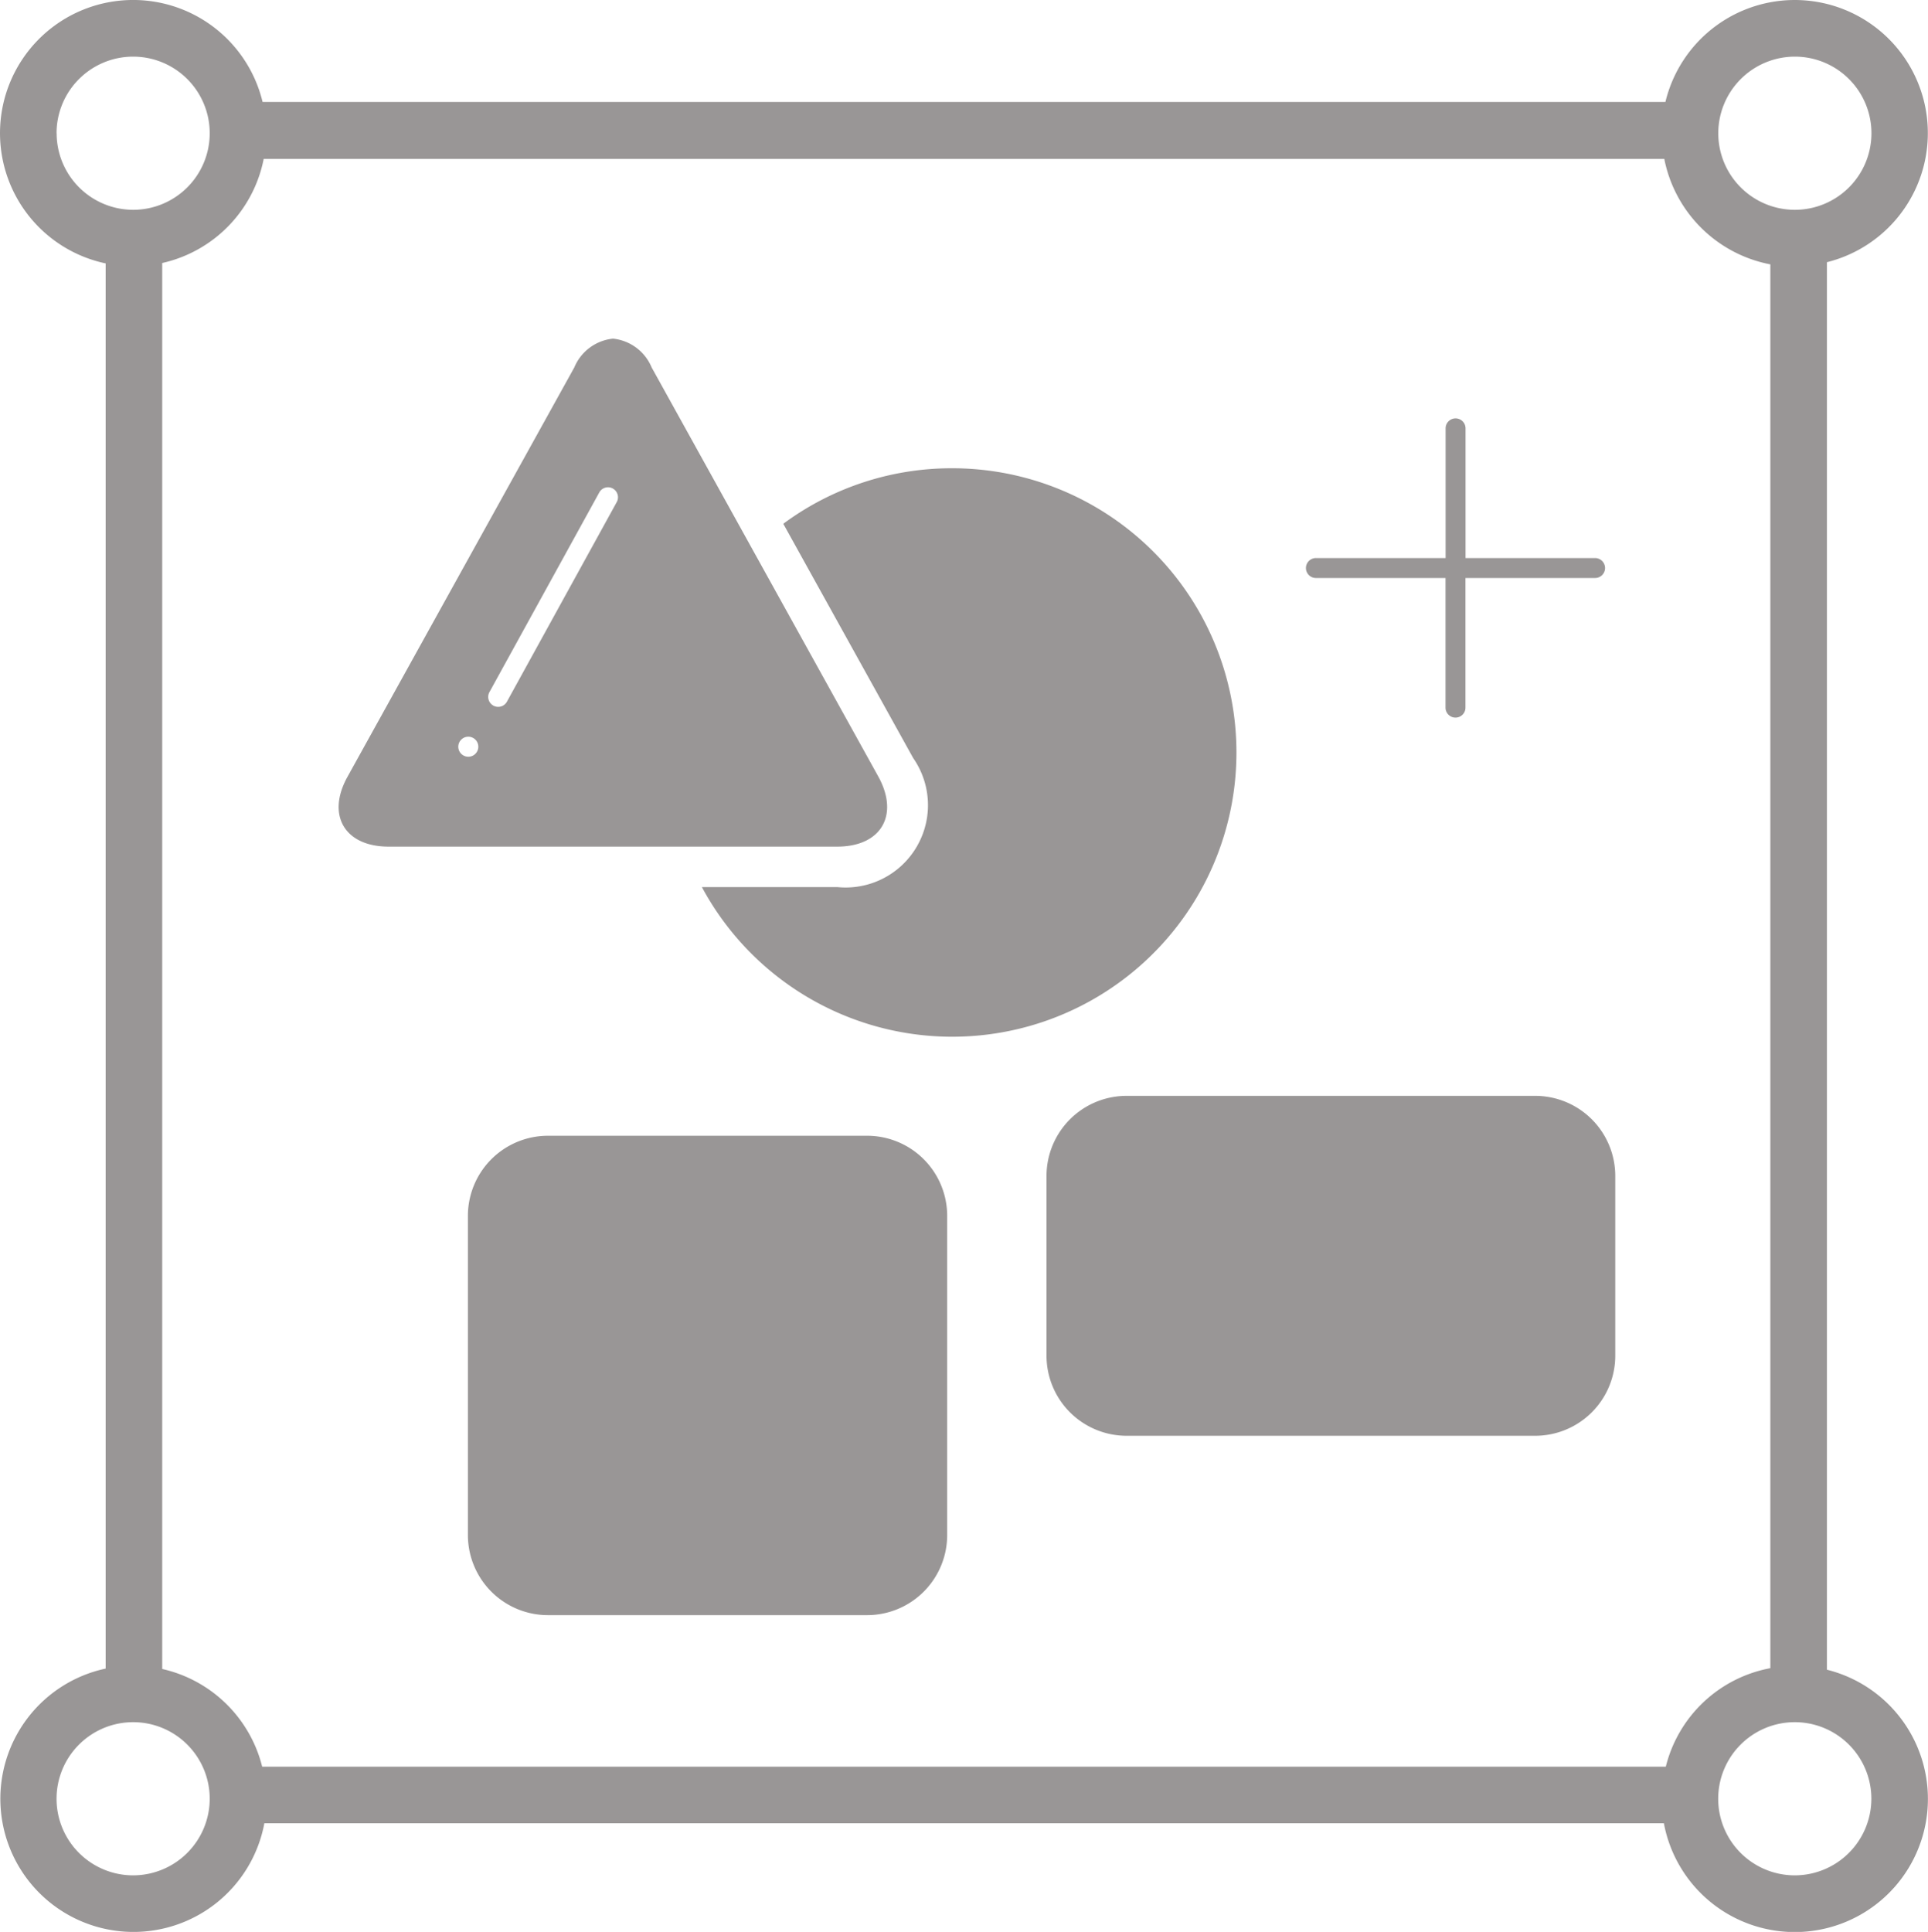 <svg id="Group_446" data-name="Group 446" xmlns="http://www.w3.org/2000/svg" width="24.068" height="24.115" viewBox="0 0 24.068 24.115">
  <g id="Group_445" data-name="Group 445" transform="translate(4.228 4.227)">
    <path id="Path_869" data-name="Path 869" d="M14,85.939h3.983a1,1,0,0,0,1-1V80.955a1,1,0,0,0-1-1H14a1,1,0,0,0-1,1v3.987A1,1,0,0,0,14,85.939Z" transform="translate(-11.387 -70.005)" fill="#999696"/>
    <path id="Path_870" data-name="Path 870" d="M78.1,76.952a1,1,0,0,0-1-1H72a1,1,0,0,0-1,1v2.243a1,1,0,0,0,1,1h5.1a1,1,0,0,0,1-1Z" transform="translate(-62.164 -66.5)" fill="#999696"/>
    <path id="Path_871" data-name="Path 871" d="M6.738,5.469,3.907.36A.588.588,0,0,0,3.424,0a.588.588,0,0,0-.483.36L.11,5.469c-.266.479-.035.872.513.872h5.6C6.772,6.341,7,5.948,6.738,5.469Zm-5.119-.25a.125.125,0,1,1,.124-.125A.125.125,0,0,1,1.619,5.219ZM3.471,2.04,2.1,4.532a.124.124,0,1,1-.218-.12L3.253,1.92a.124.124,0,1,1,.218.12Z" transform="translate(0 0)" fill="#999696"/>
    <path id="Path_872" data-name="Path 872" d="M39.522,13a3.531,3.531,0,0,0-2.106.693l1.622,2.925a1.028,1.028,0,0,1-.948,1.61H36.4A3.548,3.548,0,1,0,39.522,13Z" transform="translate(-31.866 -11.382)" fill="#999696"/>
    <path id="Path_873" data-name="Path 873" d="M97.124,9.992h1.618V11.61a.124.124,0,0,0,.249,0V9.992h1.618a.124.124,0,0,0,0-.249H98.992V8.124a.124.124,0,0,0-.249,0V9.743H97.124a.124.124,0,0,0,0,.249Z" transform="translate(-84.925 -7.004)" fill="#999696"/>
  </g>
  <path id="Path_868" data-name="Path 868" d="M22.806,20.842V3.273a1.661,1.661,0,1,0-2.016-2H3.278A1.662,1.662,0,1,0,1.319,3.288v17.54A1.662,1.662,0,1,0,3.3,22.759H20.771a1.662,1.662,0,1,0,2.035-1.917ZM22.406.707a.956.956,0,1,1-.956.956A.957.957,0,0,1,22.406.707Zm-21.7.956a.956.956,0,1,1,.956.956A.957.957,0,0,1,.707,1.663Zm.956,21.746a.956.956,0,1,1,.956-.956A.957.957,0,0,1,1.663,23.409Zm19.132-1.356H3.273a1.663,1.663,0,0,0-1.248-1.22V3.283a1.661,1.661,0,0,0,1.267-1.3H20.776A1.669,1.669,0,0,0,22.1,3.3V20.823A1.656,1.656,0,0,0,20.795,22.052Zm1.611,1.356a.956.956,0,1,1,.956-.956A.957.957,0,0,1,22.406,23.409Z" transform="translate(0 0)" fill="#999696"/>
</svg>
